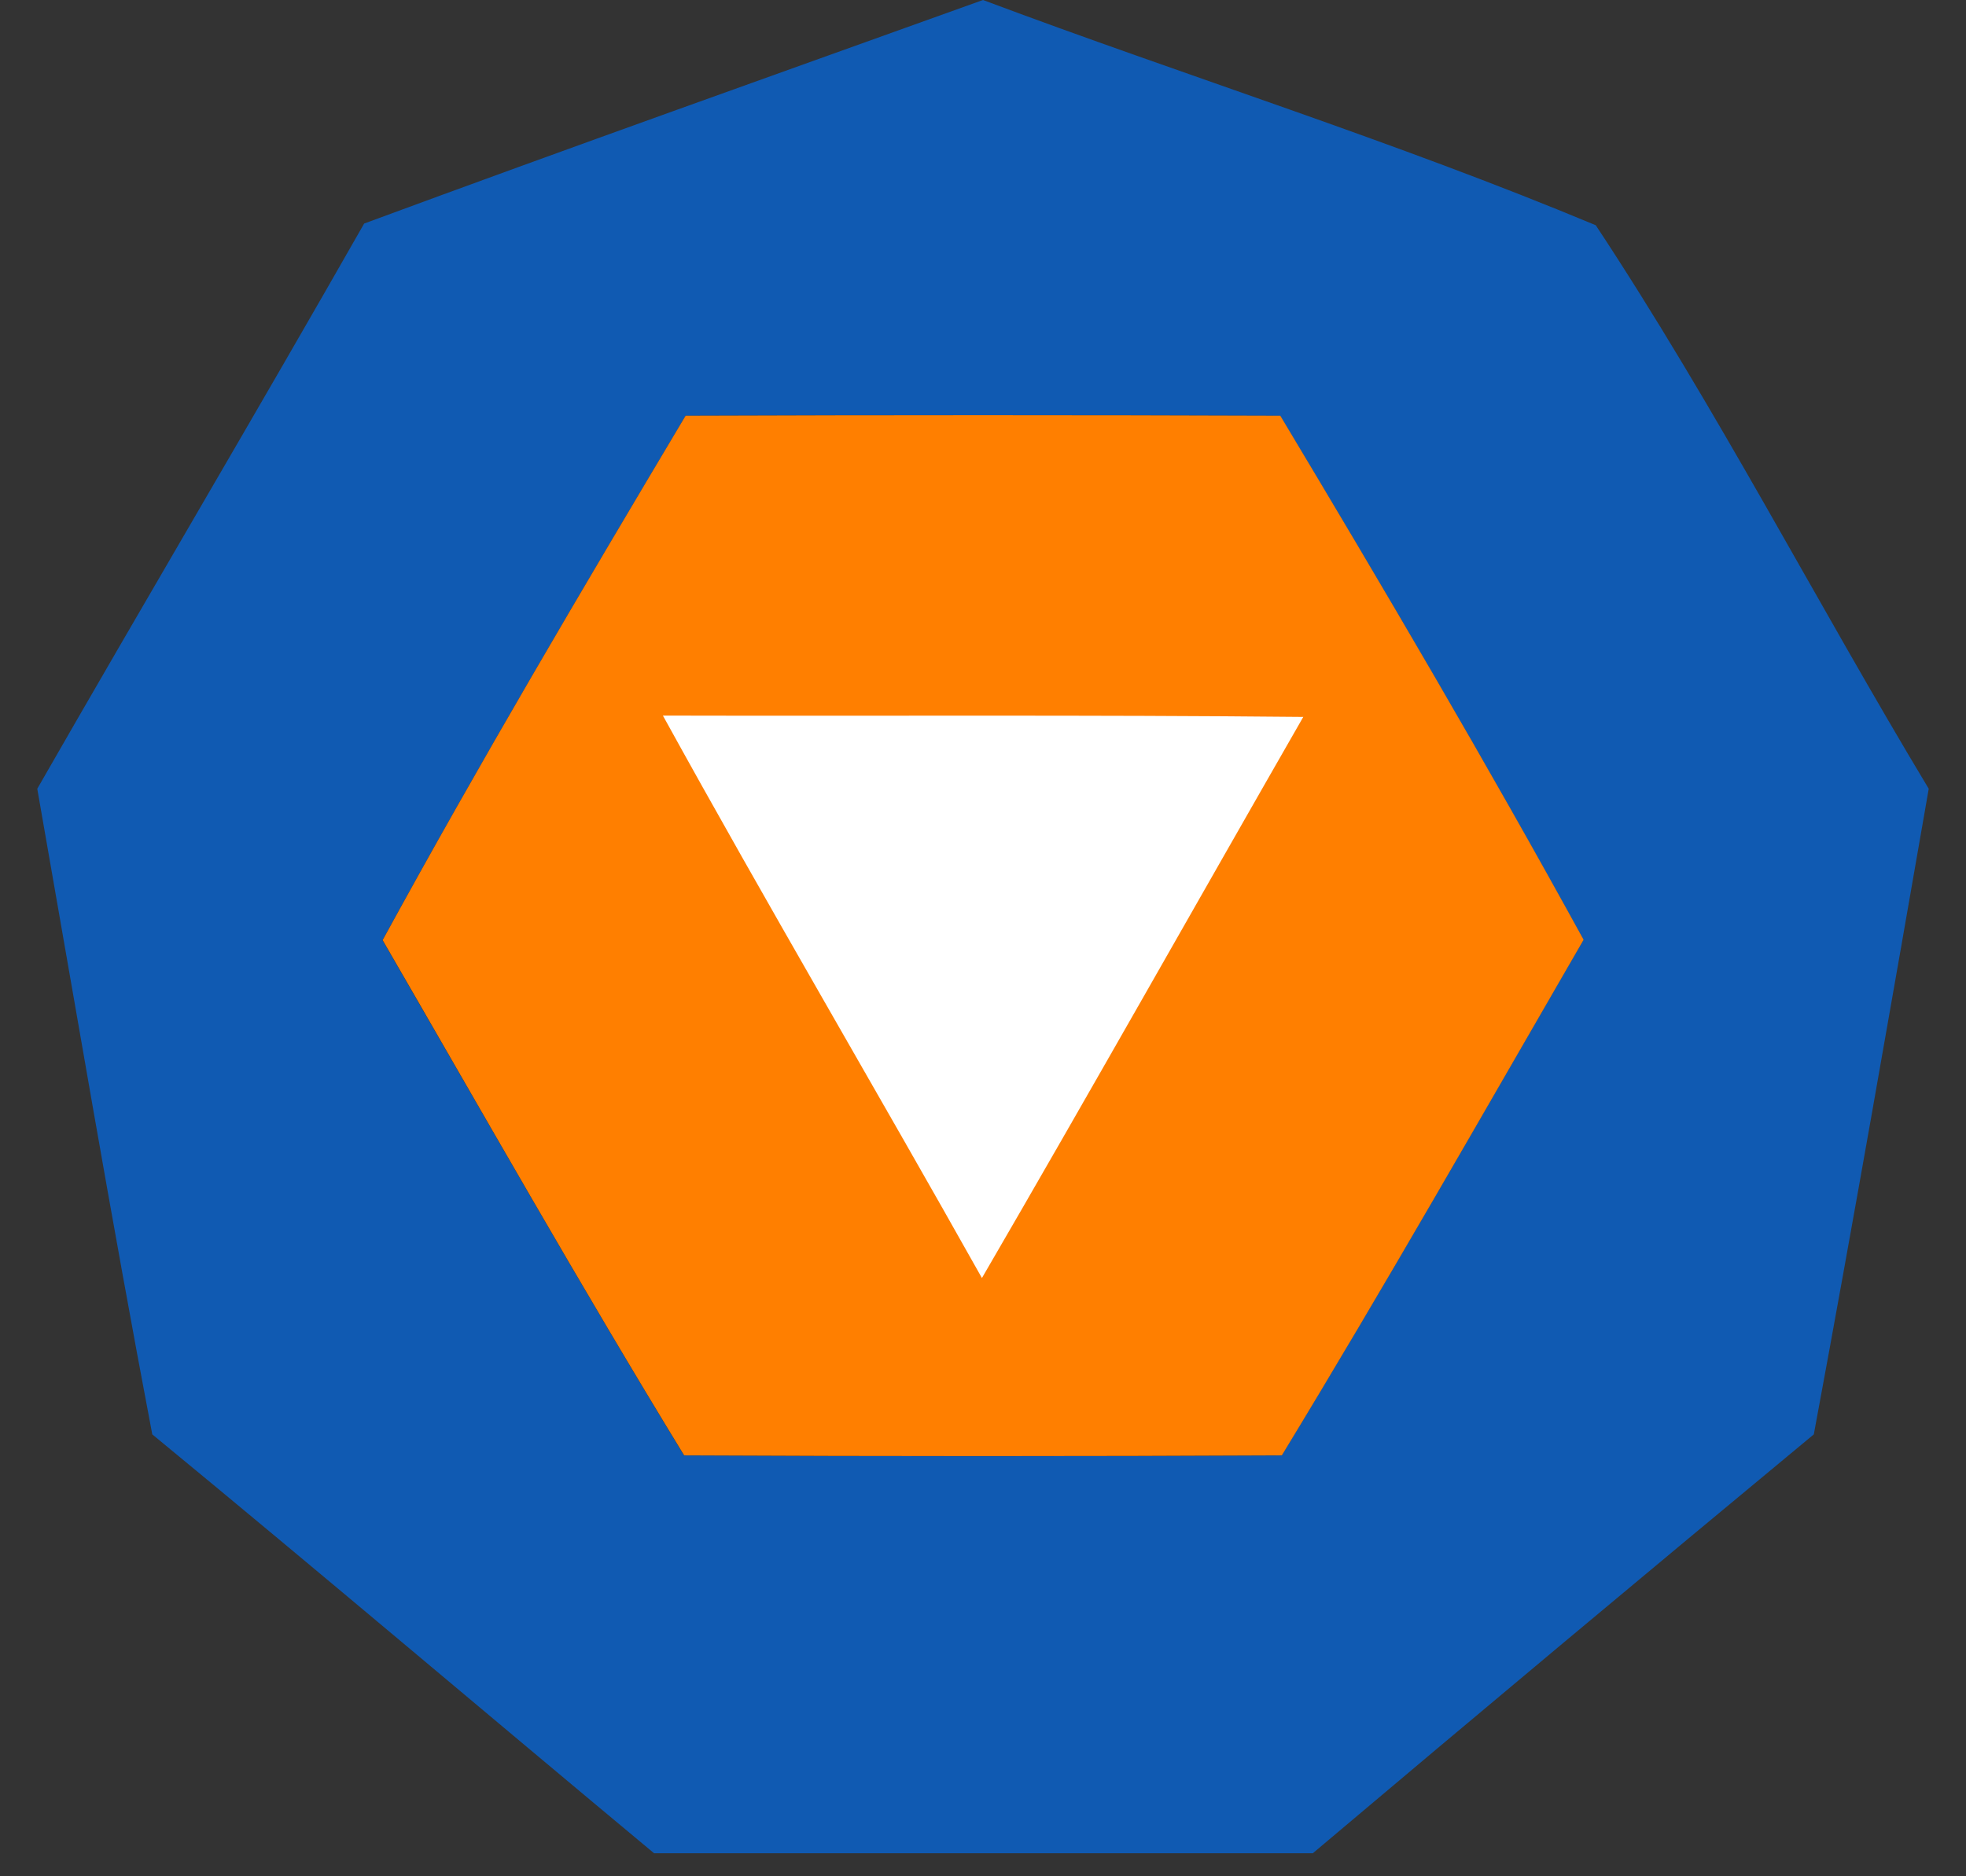 <?xml version="1.0" encoding="utf-8"?>
<!-- Generator: Adobe Illustrator 16.0.4, SVG Export Plug-In . SVG Version: 6.00 Build 0)  -->
<!DOCTYPE svg PUBLIC "-//W3C//DTD SVG 1.1//EN" "http://www.w3.org/Graphics/SVG/1.1/DTD/svg11.dtd">
<svg version="1.1" id="Layer_1" xmlns="http://www.w3.org/2000/svg" xmlns:xlink="http://www.w3.org/1999/xlink" x="0px" y="0px"
	 width="22px" height="21px" viewBox="0 0 22 21" enable-background="new 0 0 22 21" xml:space="preserve">
<rect x="0" y="0" width="22" height="21" fill="#333333" stroke="none"/>
<g>
	<g>
		<path fill="#105AB2" d="M4.075,2.502C6.381,1.65,8.693,0.829,11,0c2.277,0.854,4.612,1.583,6.857,2.521
			c1.346,2.036,2.467,4.216,3.726,6.307c-0.42,2.411-0.839,4.819-1.286,7.226c-1.877,1.556-3.745,3.117-5.606,4.688H7.319
			c-1.876-1.562-3.729-3.136-5.615-4.688c-0.457-2.4-0.863-4.813-1.287-7.226C1.628,6.716,2.869,4.62,4.075,2.502z M7.672,4.653
			c-1.156,1.939-2.308,3.888-3.392,5.87c1.116,1.928,2.213,3.866,3.374,5.767c2.231,0.012,4.459,0.012,6.688,0
			c1.16-1.904,2.263-3.845,3.377-5.771c-1.088-1.982-2.231-3.929-3.394-5.865C12.111,4.644,9.891,4.644,7.672,4.653z"/>
	</g>
</g>
<g>
	<g>
		<path fill="#FF7F00" d="M7.672,4.653c2.219-0.008,4.439-0.008,6.655,0c1.161,1.936,2.306,3.883,3.394,5.865
			c-1.114,1.926-2.217,3.866-3.377,5.771c-2.229,0.011-4.457,0.011-6.688,0c-1.161-1.899-2.258-3.839-3.374-5.767
			C5.364,8.541,6.516,6.593,7.672,4.653z"/>
	</g>
</g>
<g>
	<path fill="#FFFFFF" d="M14.584,8.024c-1.2,2.092-2.381,4.19-3.596,6.28c-1.181-2.104-2.406-4.182-3.57-6.295
		C9.81,8.015,12.197,8,14.584,8.024z"/>
</g>
</svg>
